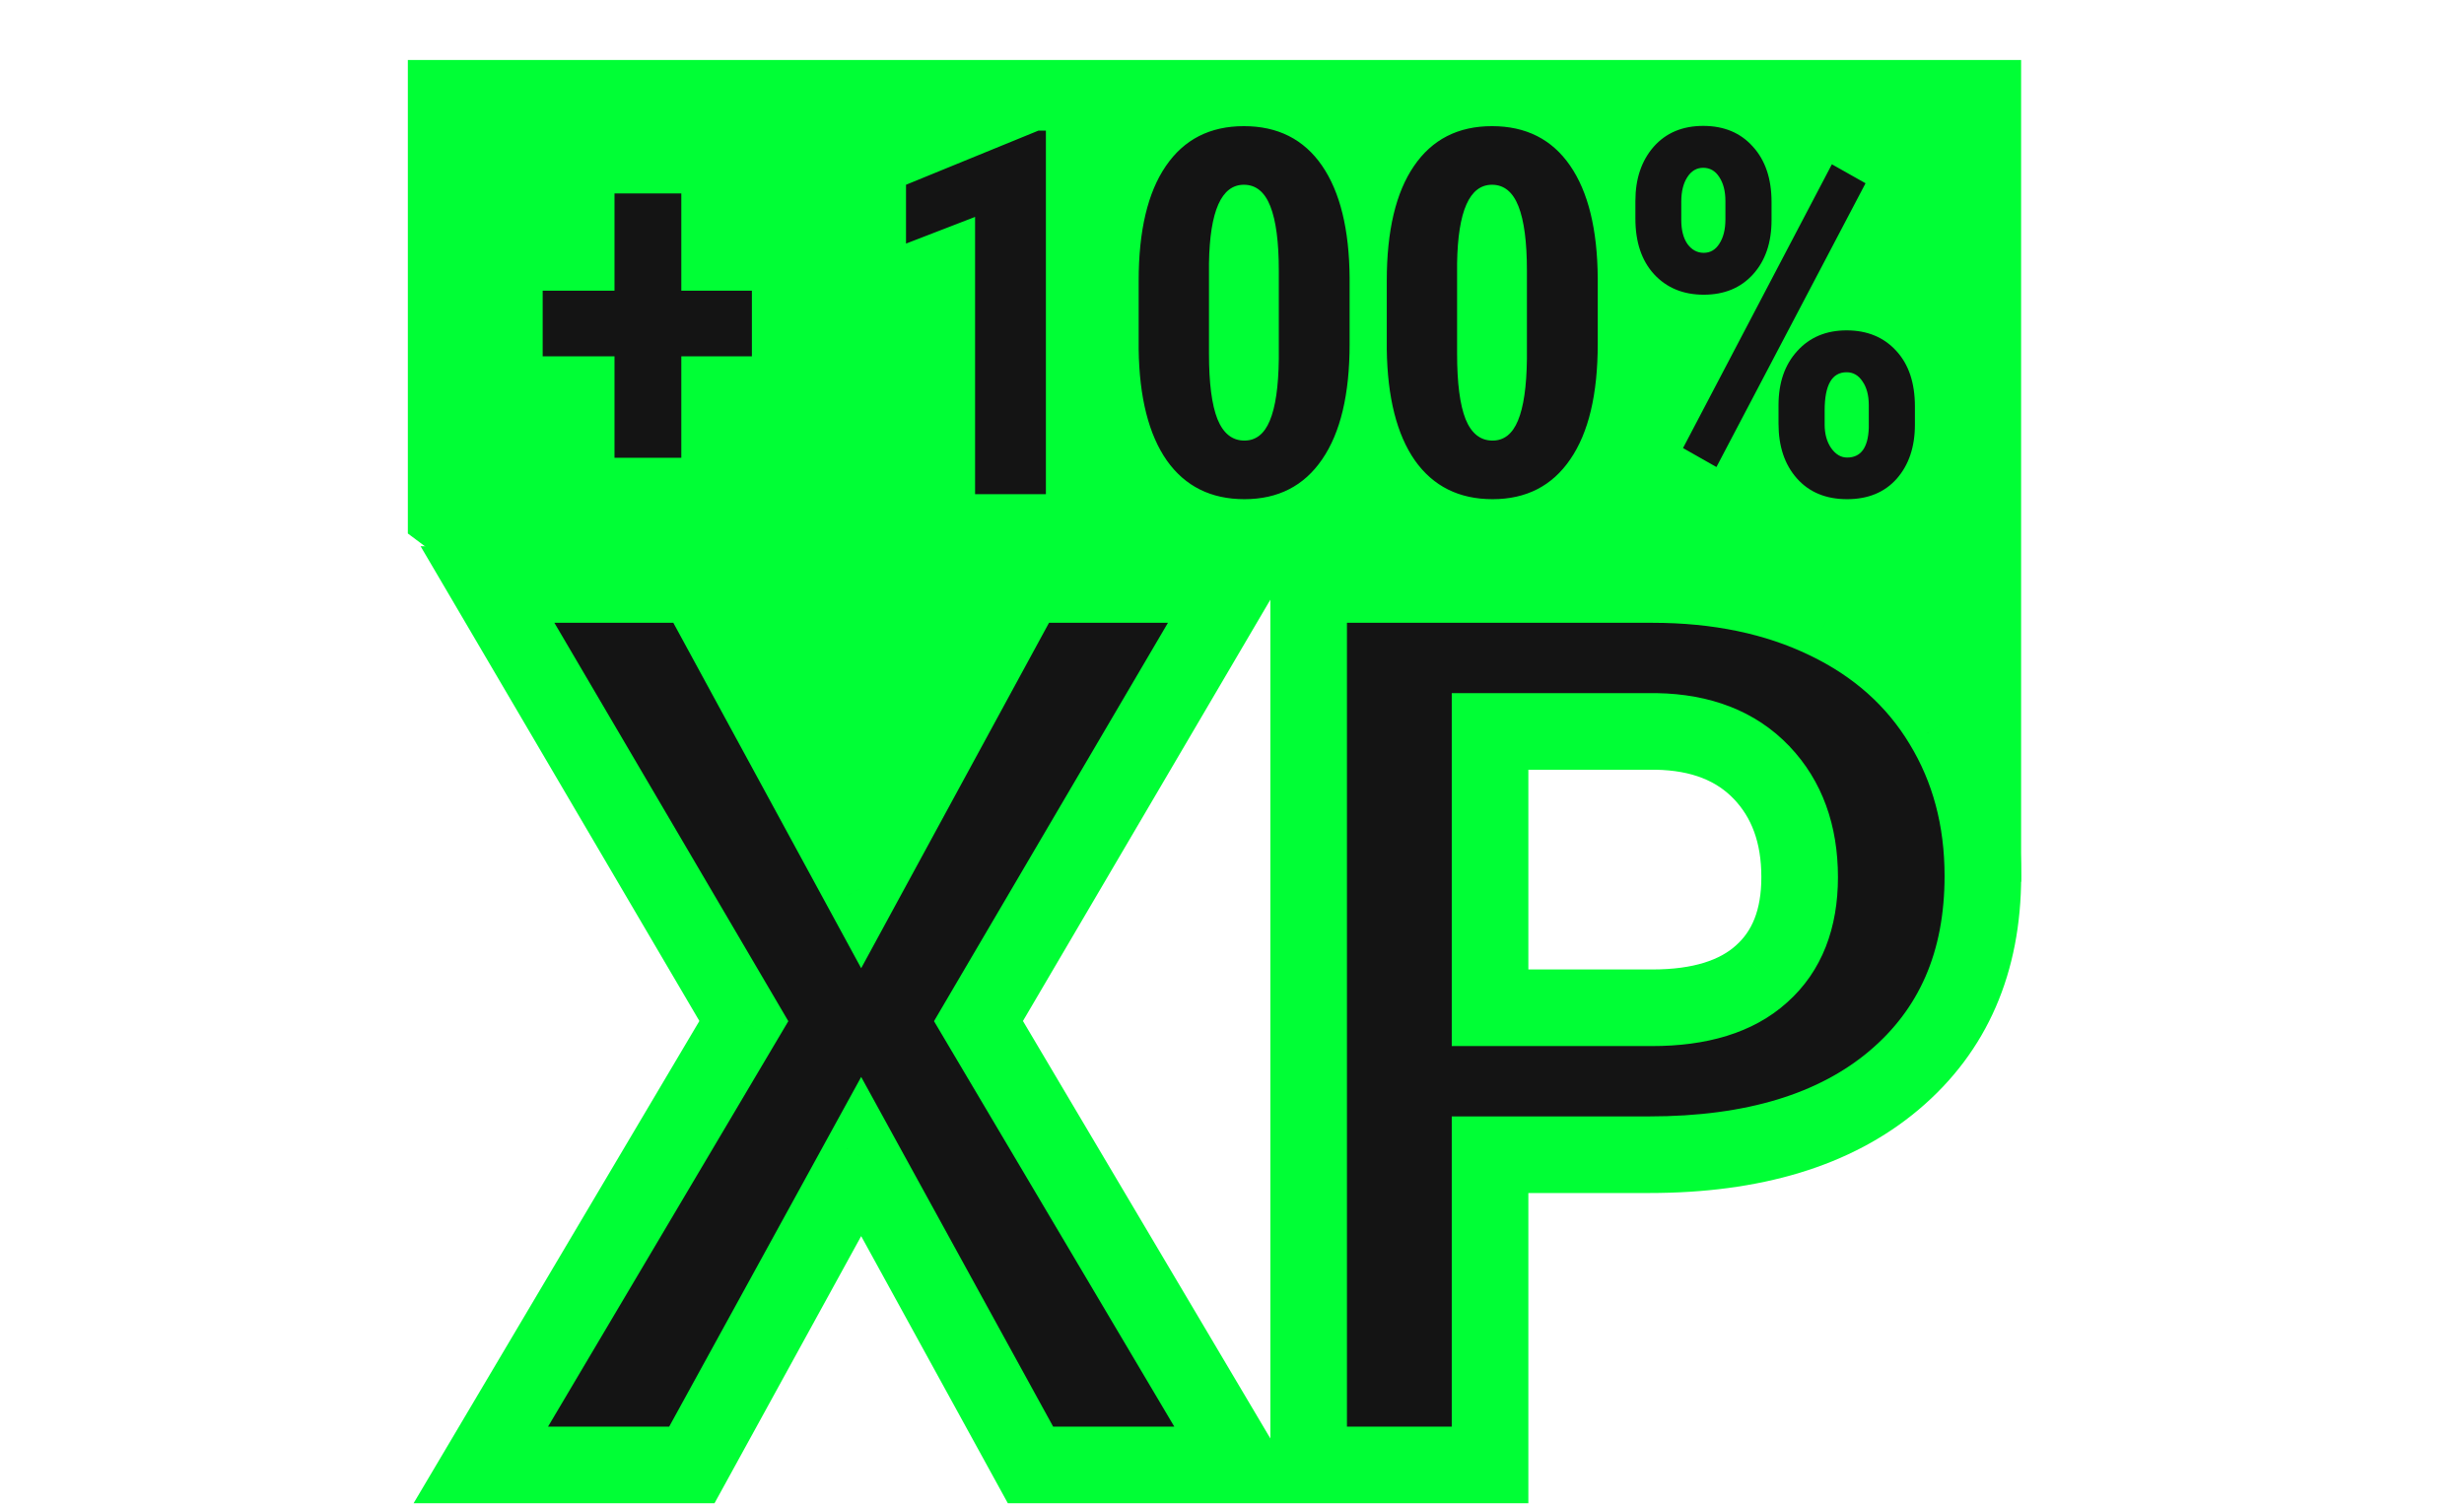 <svg width="193" height="118" viewBox="0 0 193 118" fill="none" xmlns="http://www.w3.org/2000/svg">
<path d="M31.945 4.699H158.309V69.082L133.709 54.638L99.089 45.346L65.201 66.64L31.945 41.787V4.699Z" fill="#00FF35"/>
<g filter="url(#filter0_d)">
<path d="M66.454 68.559L79.384 44.782H95.724L75.642 78.978L96.245 113.743H79.715L66.454 89.588L53.192 113.743H36.662L57.265 78.978L37.183 44.782H53.523L66.454 68.559ZM115.713 89.446V113.743H101.504V44.782H128.407C133.585 44.782 138.132 45.73 142.047 47.624C145.994 49.519 149.026 52.218 151.141 55.723C153.257 59.197 154.314 63.159 154.314 67.611C154.314 74.368 151.994 79.705 147.352 83.62C142.742 87.504 136.348 89.446 128.17 89.446H115.713ZM115.713 77.936H128.407C132.164 77.936 135.022 77.052 136.979 75.284C138.969 73.516 139.963 70.99 139.963 67.706C139.963 64.328 138.969 61.596 136.979 59.512C134.99 57.428 132.243 56.355 128.738 56.291H115.713V77.936Z" fill="#141414"/>
<path d="M66.454 68.559L63.818 69.992L66.454 74.838L69.089 69.992L66.454 68.559ZM79.384 44.782V41.782H77.6L76.748 43.349L79.384 44.782ZM95.724 44.782L98.311 46.301L100.965 41.782H95.724V44.782ZM75.642 78.978L73.055 77.459L72.159 78.986L73.061 80.508L75.642 78.978ZM96.245 113.743V116.743H101.51L98.826 112.214L96.245 113.743ZM79.715 113.743L77.086 115.187L77.94 116.743H79.715V113.743ZM66.454 89.588L69.083 88.144L66.454 83.354L63.824 88.144L66.454 89.588ZM53.192 113.743V116.743H54.967L55.822 115.187L53.192 113.743ZM36.662 113.743L34.081 112.214L31.397 116.743H36.662V113.743ZM57.265 78.978L59.846 80.508L60.748 78.986L59.852 77.459L57.265 78.978ZM37.183 44.782V41.782H31.942L34.596 46.301L37.183 44.782ZM53.523 44.782L56.159 43.349L55.307 41.782H53.523V44.782ZM69.089 69.992L82.019 46.215L76.748 43.349L63.818 67.125L69.089 69.992ZM79.384 47.782H95.724V41.782H79.384V47.782ZM93.137 43.263L73.055 77.459L78.229 80.498L98.311 46.301L93.137 43.263ZM73.061 80.508L93.664 115.273L98.826 112.214L78.223 77.449L73.061 80.508ZM96.245 110.743H79.715V116.743H96.245V110.743ZM82.345 112.299L69.083 88.144L63.824 91.032L77.086 115.187L82.345 112.299ZM63.824 88.144L50.562 112.299L55.822 115.187L69.083 91.032L63.824 88.144ZM53.192 110.743H36.662V116.743H53.192V110.743ZM39.243 115.273L59.846 80.508L54.684 77.449L34.081 112.214L39.243 115.273ZM59.852 77.459L39.77 43.263L34.596 46.301L54.678 80.498L59.852 77.459ZM37.183 47.782H53.523V41.782H37.183V47.782ZM50.888 46.215L63.818 69.992L69.089 67.125L56.159 43.349L50.888 46.215ZM115.713 89.446V86.446H112.713V89.446H115.713ZM115.713 113.743V116.743H118.713V113.743H115.713ZM101.504 113.743H98.504V116.743H101.504V113.743ZM101.504 44.782V41.782H98.504V44.782H101.504ZM142.047 47.624L140.741 50.325L140.749 50.329L142.047 47.624ZM151.141 55.723L148.573 57.273L148.579 57.284L151.141 55.723ZM147.352 83.62L149.285 85.914L149.286 85.913L147.352 83.62ZM115.713 77.936H112.713V80.936H115.713V77.936ZM136.979 75.284L134.986 73.042L134.977 73.05L134.969 73.058L136.979 75.284ZM128.738 56.291L128.792 53.292L128.765 53.291H128.738V56.291ZM115.713 56.291V53.291H112.713V56.291H115.713ZM112.713 89.446V113.743H118.713V89.446H112.713ZM115.713 110.743H101.504V116.743H115.713V110.743ZM104.504 113.743V44.782H98.504V113.743H104.504ZM101.504 47.782H128.407V41.782H101.504V47.782ZM128.407 47.782C133.218 47.782 137.303 48.661 140.741 50.325L143.354 44.923C138.961 42.798 133.952 41.782 128.407 41.782V47.782ZM140.749 50.329C144.208 51.989 146.78 54.304 148.573 57.273L153.71 54.173C151.271 50.133 147.781 47.048 143.346 44.919L140.749 50.329ZM148.579 57.284C150.381 60.243 151.314 63.656 151.314 67.611H157.314C157.314 62.663 156.132 58.15 153.703 54.163L148.579 57.284ZM151.314 67.611C151.314 73.597 149.302 78.05 145.418 81.327L149.286 85.913C154.685 81.359 157.314 75.14 157.314 67.611H151.314ZM145.419 81.326C141.516 84.614 135.893 86.446 128.17 86.446V92.446C136.803 92.446 143.968 90.394 149.285 85.914L145.419 81.326ZM128.17 86.446H115.713V92.446H128.17V86.446ZM115.713 80.936H128.407V74.936H115.713V80.936ZM128.407 80.936C132.594 80.936 136.286 79.953 138.99 77.51L134.969 73.058C133.757 74.152 131.734 74.936 128.407 74.936V80.936ZM138.973 77.526C141.748 75.059 142.963 71.63 142.963 67.706H136.963C136.963 70.35 136.189 71.973 134.986 73.042L138.973 77.526ZM142.963 67.706C142.963 63.699 141.762 60.178 139.15 57.441L134.809 61.584C136.175 63.014 136.963 64.956 136.963 67.706H142.963ZM139.15 57.441C136.491 54.656 132.913 53.366 128.792 53.292L128.684 59.291C131.573 59.343 133.489 60.201 134.809 61.584L139.15 57.441ZM128.738 53.291H115.713V59.291H128.738V53.291ZM112.713 56.291V77.936H118.713V56.291H112.713Z" fill="#00FF35"/>
</g>
<g filter="url(#filter1_d)">
<path d="M52.366 21.771H57.894V26.908H52.366V34.857H47.132V26.908H41.507V21.771H47.132V14.154H52.366V21.771ZM80.923 37.709H75.376V15.99L69.966 18.08V13.471L80.337 9.232H80.923V37.709ZM104.712 25.951C104.712 29.884 103.996 32.891 102.564 34.975C101.145 37.058 99.114 38.1 96.47 38.1C93.853 38.1 91.828 37.09 90.396 35.072C88.977 33.041 88.241 30.137 88.189 26.361V20.99C88.189 17.071 88.899 14.076 90.318 12.006C91.737 9.923 93.775 8.881 96.431 8.881C99.088 8.881 101.125 9.91 102.545 11.967C103.964 14.024 104.686 16.96 104.712 20.775V25.951ZM99.166 20.189C99.166 17.95 98.944 16.27 98.501 15.15C98.059 14.031 97.369 13.471 96.431 13.471C94.673 13.471 93.762 15.521 93.697 19.623V26.713C93.697 29.005 93.918 30.71 94.361 31.83C94.817 32.95 95.52 33.51 96.47 33.51C97.369 33.51 98.033 32.989 98.463 31.947C98.905 30.893 99.14 29.285 99.166 27.123V20.189ZM124.147 25.951C124.147 29.884 123.431 32.891 121.998 34.975C120.579 37.058 118.548 38.1 115.905 38.1C113.287 38.1 111.263 37.09 109.83 35.072C108.411 33.041 107.676 30.137 107.623 26.361V20.99C107.623 17.071 108.333 14.076 109.752 12.006C111.172 9.923 113.209 8.881 115.866 8.881C118.522 8.881 120.56 9.91 121.979 11.967C123.398 14.024 124.121 16.96 124.147 20.775V25.951ZM118.6 20.189C118.6 17.95 118.379 16.27 117.936 15.15C117.493 14.031 116.803 13.471 115.866 13.471C114.108 13.471 113.196 15.521 113.131 19.623V26.713C113.131 29.005 113.353 30.71 113.795 31.83C114.251 32.95 114.954 33.51 115.905 33.51C116.803 33.51 117.467 32.989 117.897 31.947C118.34 30.893 118.574 29.285 118.6 27.123V20.189ZM127.097 14.74C127.097 13.008 127.572 11.596 128.523 10.502C129.486 9.408 130.782 8.861 132.409 8.861C134.037 8.861 135.333 9.402 136.296 10.482C137.273 11.55 137.761 12.995 137.761 14.818V16.244C137.761 18.002 137.279 19.415 136.316 20.482C135.352 21.55 134.063 22.084 132.448 22.084C130.847 22.084 129.551 21.55 128.562 20.482C127.585 19.415 127.097 17.963 127.097 16.127V14.74ZM130.691 16.244C130.691 17.025 130.853 17.65 131.179 18.119C131.517 18.575 131.941 18.803 132.448 18.803C132.969 18.803 133.379 18.562 133.679 18.08C133.991 17.598 134.148 16.967 134.148 16.186V14.74C134.148 13.985 133.991 13.367 133.679 12.885C133.366 12.39 132.943 12.143 132.409 12.143C131.889 12.143 131.472 12.39 131.159 12.885C130.847 13.367 130.691 14.005 130.691 14.799V16.244ZM138.308 30.736C138.308 28.979 138.796 27.566 139.773 26.498C140.749 25.417 142.038 24.877 143.64 24.877C145.254 24.877 146.55 25.411 147.527 26.479C148.503 27.533 148.991 28.985 148.991 30.834V32.26C148.991 34.005 148.516 35.417 147.566 36.498C146.615 37.566 145.32 38.1 143.679 38.1C142.025 38.1 140.717 37.559 139.753 36.478C138.79 35.398 138.308 33.965 138.308 32.182V30.736ZM141.921 32.26C141.921 32.989 142.09 33.601 142.429 34.096C142.78 34.59 143.197 34.838 143.679 34.838C144.76 34.838 145.326 34.063 145.378 32.514V30.736C145.378 29.968 145.215 29.35 144.89 28.881C144.577 28.399 144.161 28.158 143.64 28.158C142.494 28.158 141.921 29.154 141.921 31.146V32.26ZM133.445 35.58L130.827 34.096L142.487 11.869L145.124 13.354L133.445 35.58Z" fill="#141414"/>
</g>
<defs>
<filter id="filter0_d" x="31.396" y="41.782" width="126.917" height="75.961" filterUnits="userSpaceOnUse" color-interpolation-filters="sRGB">
<feFlood flood-opacity="0" result="BackgroundImageFix"/>
<feColorMatrix in="SourceAlpha" type="matrix" values="0 0 0 0 0 0 0 0 0 0 0 0 0 0 0 0 0 0 127 0"/>
<feOffset dx="1" dy="1"/>
<feColorMatrix type="matrix" values="0 0 0 0 0 0 0 0 0 0 0 0 0 0 0 0 0 0 1 0"/>
<feBlend mode="normal" in2="BackgroundImageFix" result="effect1_dropShadow"/>
<feBlend mode="normal" in="SourceGraphic" in2="effect1_dropShadow" result="shape"/>
</filter>
<filter id="filter1_d" x="41.507" y="8.861" width="108.484" height="30.238" filterUnits="userSpaceOnUse" color-interpolation-filters="sRGB">
<feFlood flood-opacity="0" result="BackgroundImageFix"/>
<feColorMatrix in="SourceAlpha" type="matrix" values="0 0 0 0 0 0 0 0 0 0 0 0 0 0 0 0 0 0 127 0"/>
<feOffset dx="1" dy="1"/>
<feColorMatrix type="matrix" values="0 0 0 0 0 0 0 0 0 0 0 0 0 0 0 0 0 0 1 0"/>
<feBlend mode="normal" in2="BackgroundImageFix" result="effect1_dropShadow"/>
<feBlend mode="normal" in="SourceGraphic" in2="effect1_dropShadow" result="shape"/>
</filter>
</defs>
</svg>
